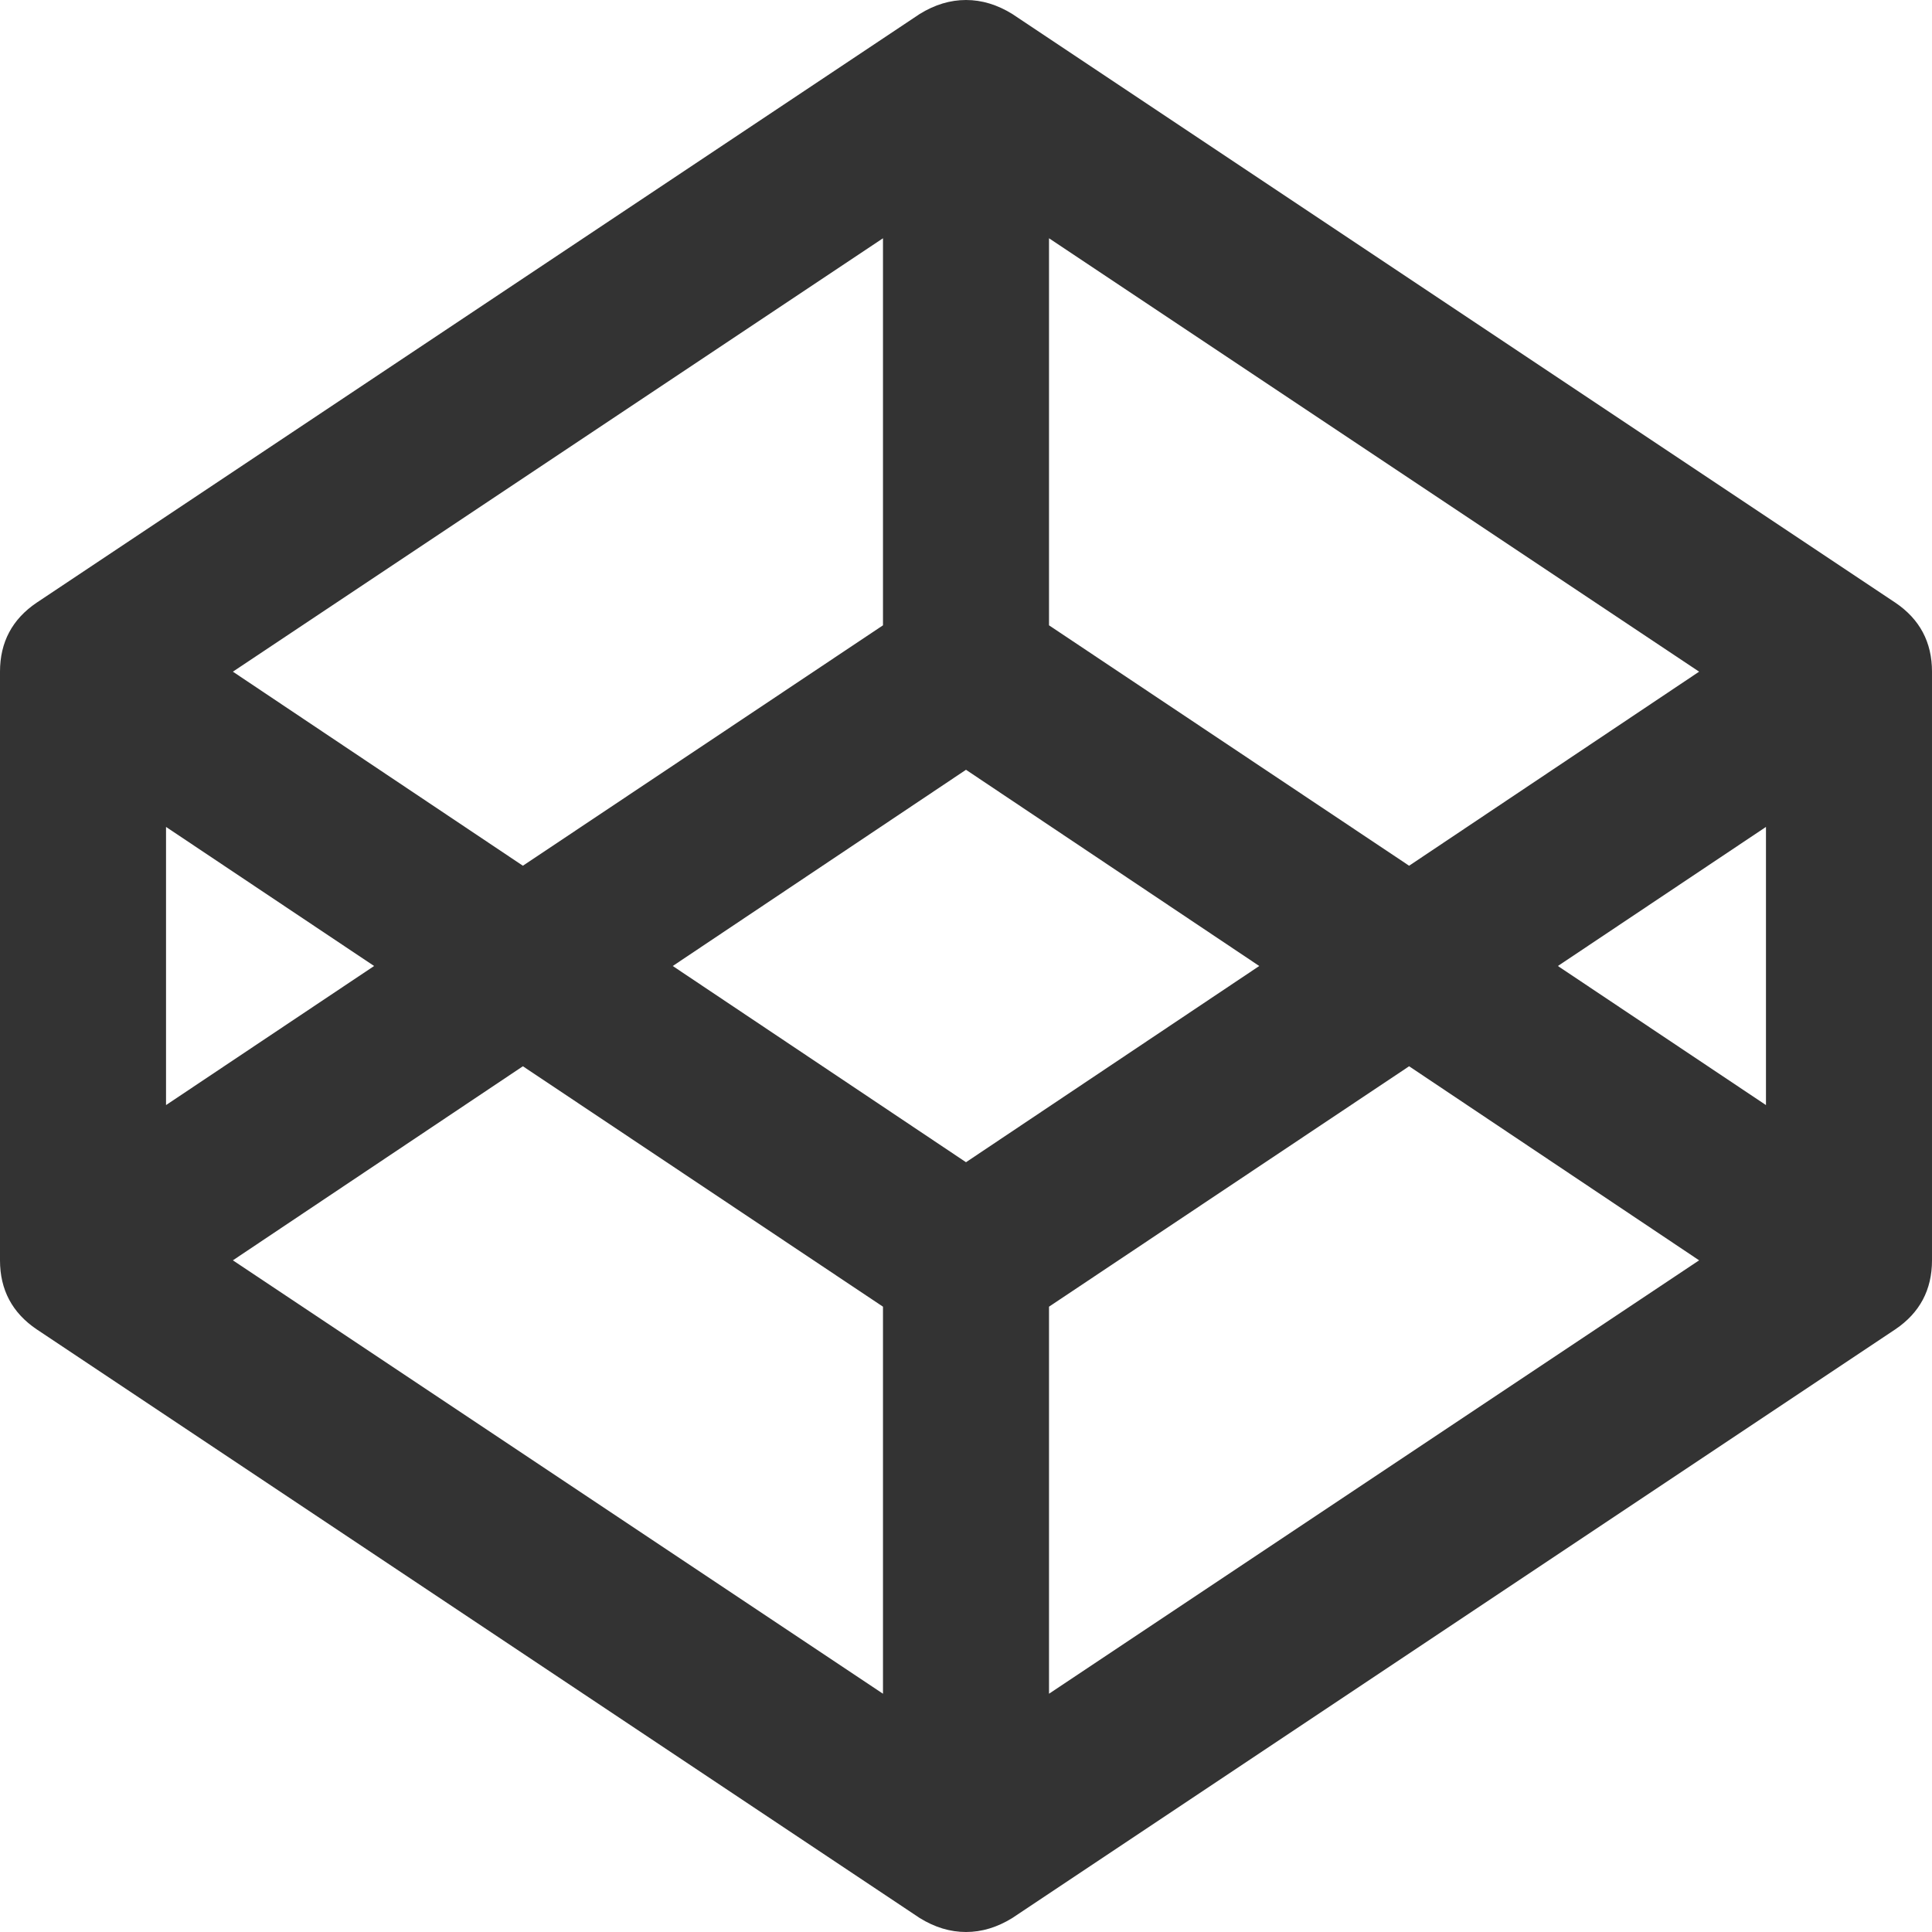 <?xml version="1.0" standalone="no"?><!DOCTYPE svg PUBLIC "-//W3C//DTD SVG 1.1//EN" "http://www.w3.org/Graphics/SVG/1.1/DTD/svg11.dtd"><svg class="icon" width="200px" height="200.00px" viewBox="0 0 1024 1024" version="1.1" xmlns="http://www.w3.org/2000/svg"><path fill="#333333" d="M123.429 668l344.571 229.714v-205.143L277.143 565.143z m-35.429-82.286l110.286-73.714-110.286-73.714v147.429z m468 312l344.571-229.714-153.714-102.857-190.857 127.429v205.143z m-44-281.714l155.429-104-155.429-104-155.429 104zM277.143 458.857l190.857-127.429V126.286L123.429 356z m548.571 53.143l110.286 73.714V438.286z m-78.857-53.143l153.714-102.857-344.571-229.714v205.143z m277.143-102.857v312q0 23.429-19.429 36.571l-468 312q-12 7.429-24.571 7.429t-24.571-7.429L19.429 704.571q-19.429-13.143-19.429-36.571V356q0-23.429 19.429-36.571L487.429 7.429q12-7.429 24.571-7.429t24.571 7.429l468 312q19.429 13.143 19.429 36.571z" /></svg>